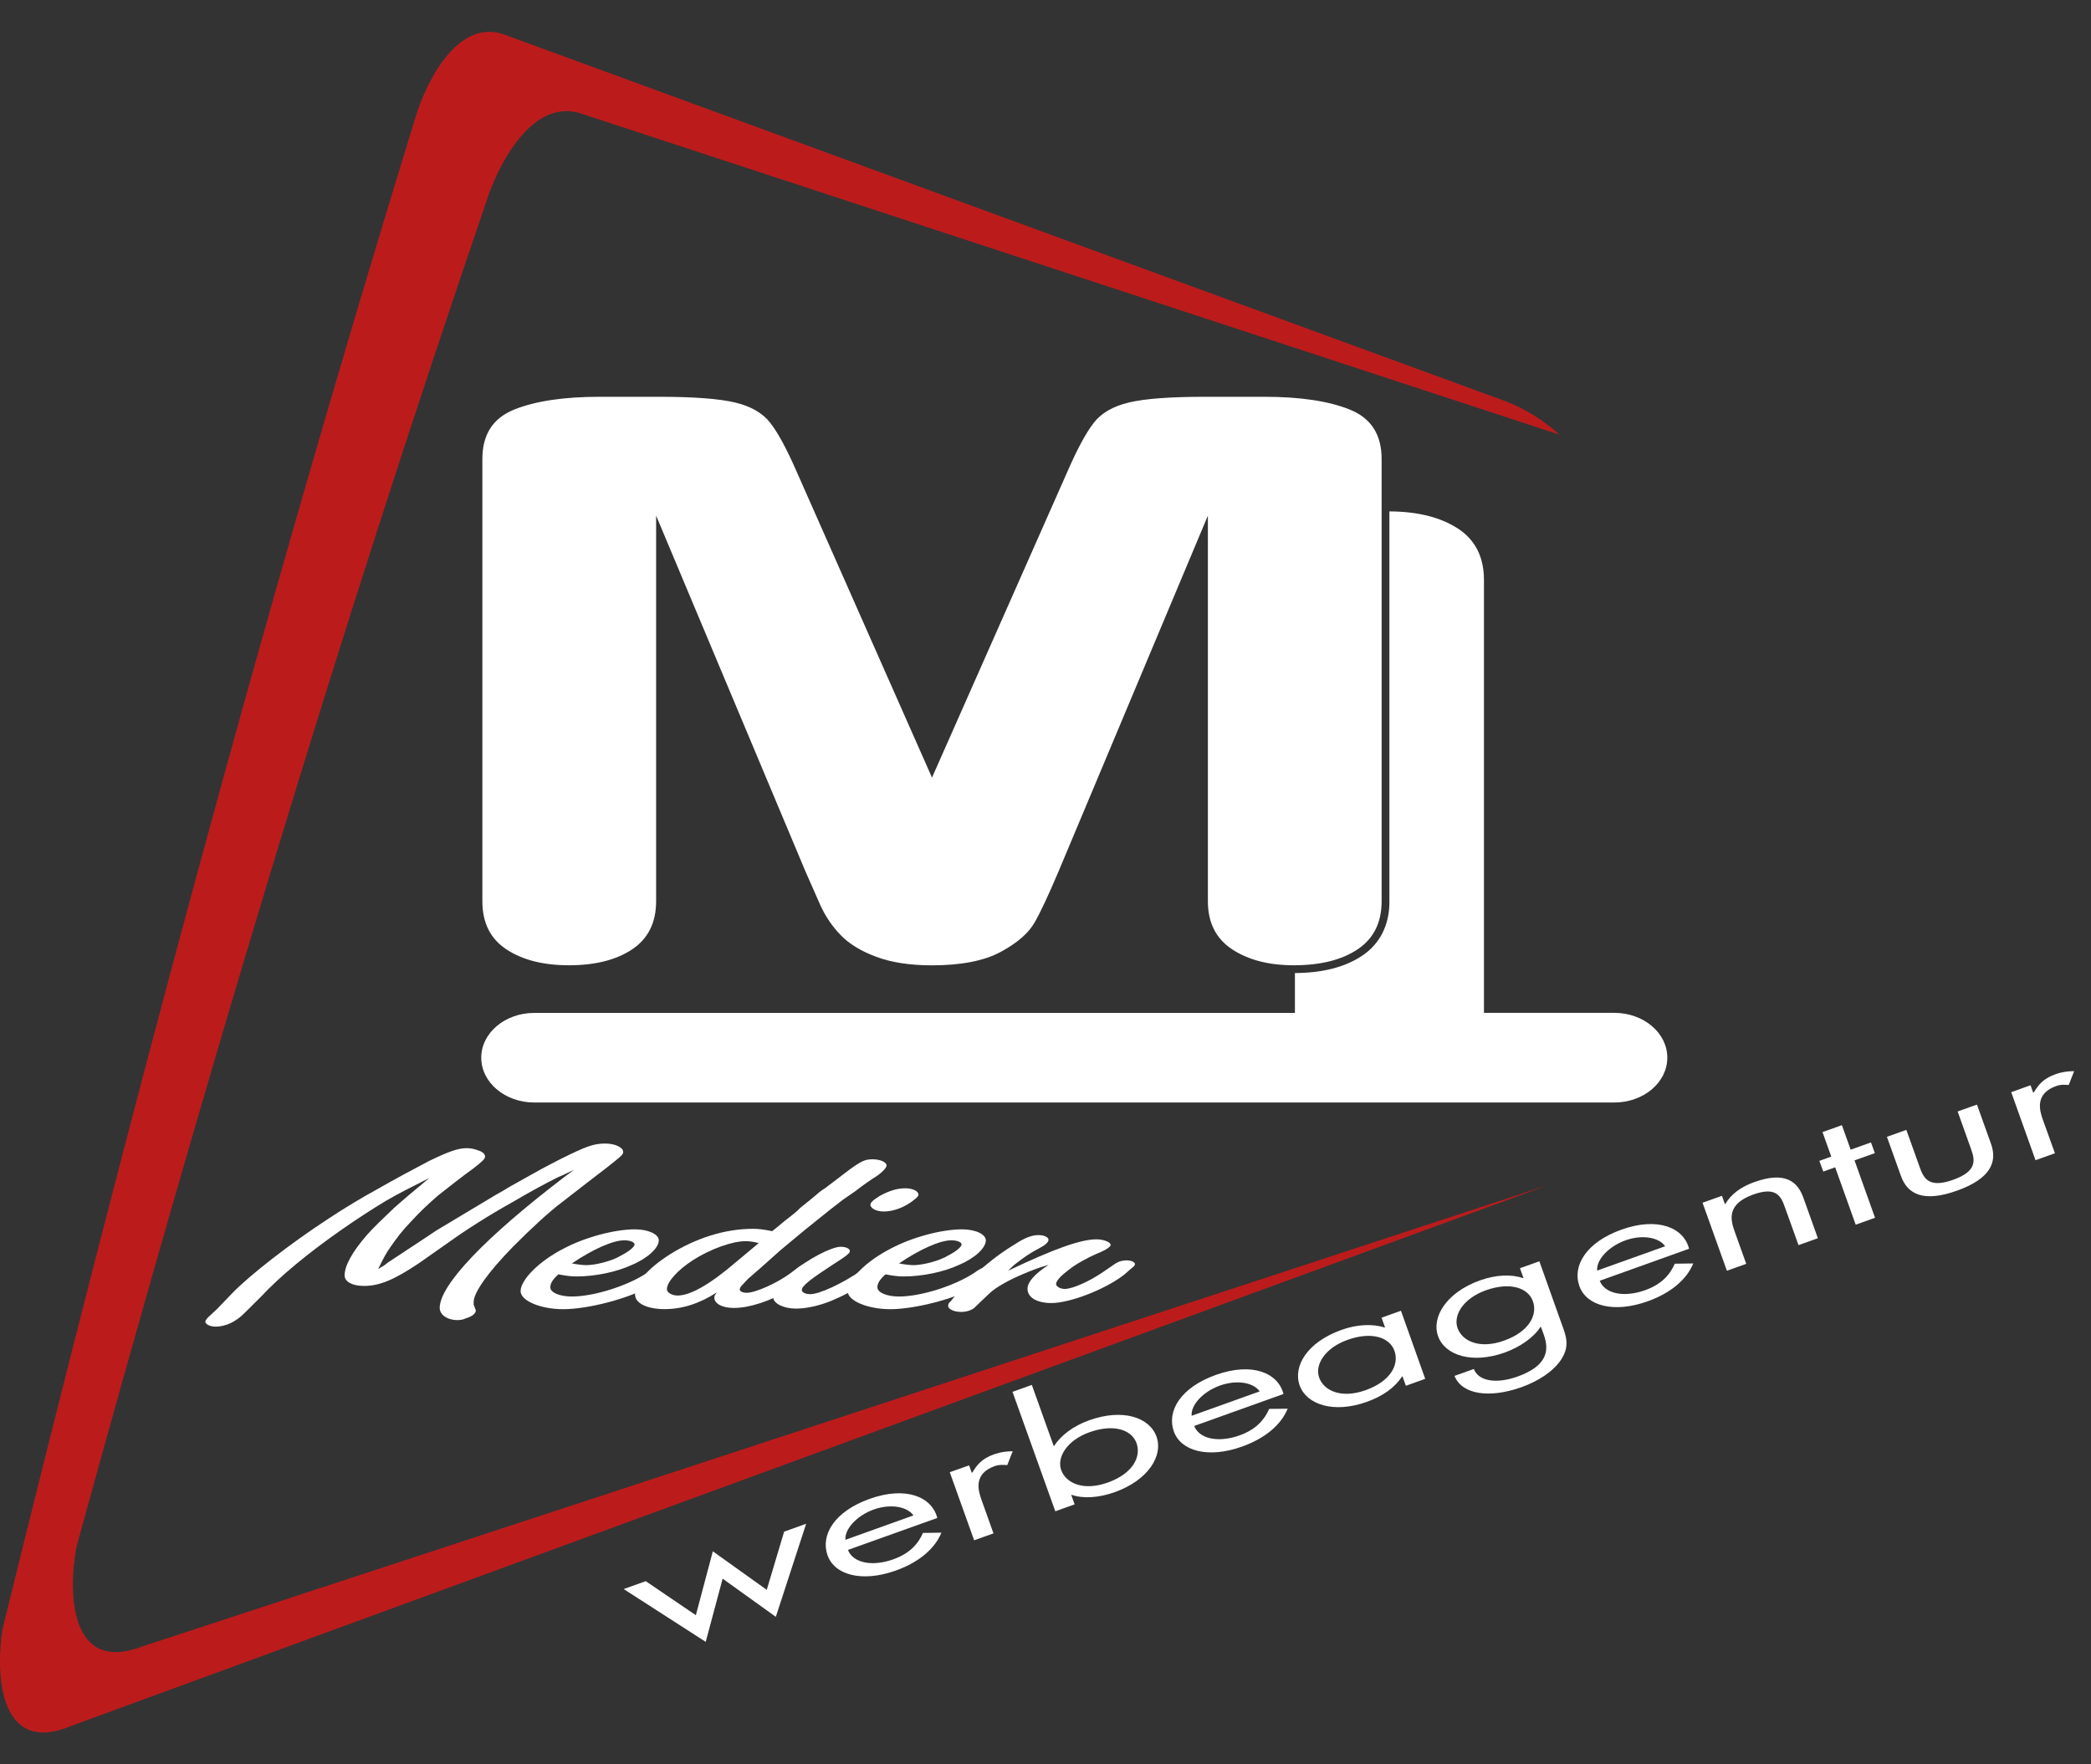 <svg width="32" height="27" viewBox="0 0 32 27" fill="none" xmlns="http://www.w3.org/2000/svg">
<rect x="0" y="0" width="32" height="27" fill="#333333" stroke="none"/>
<path d="M2.185 25.194C1.072 25.624 1.038 24.39 1.169 23.677C3.073 16.738 5.128 9.841 7.46 3.034C7.637 2.501 8.138 1.533 8.856 1.726L23.866 6.652C23.629 6.44 23.359 6.265 23.07 6.151L7.69 0.519C6.982 0.297 6.508 1.287 6.355 1.806C4.004 9.445 1.944 17.171 0.038 24.933C-0.074 25.651 0 26.878 1.099 26.409L23.69 18.136L2.185 25.194Z" fill="#BC1B1C"/>
<path d="M5.911 18.374C5.696 18.503 5.457 18.658 5.217 18.826C4.721 19.173 4.283 19.532 3.994 19.844L3.738 20.098C3.614 20.223 3.457 20.302 3.3 20.302C3.218 20.302 3.143 20.267 3.143 20.227C3.143 20.209 3.16 20.187 3.185 20.159L3.317 20.037L3.548 19.797C3.812 19.521 4.441 19.03 5.043 18.639C5.277 18.485 5.517 18.34 5.762 18.205C6.018 18.058 6.398 17.854 6.564 17.768C6.869 17.621 7.01 17.571 7.142 17.571C7.2 17.571 7.257 17.581 7.324 17.607C7.39 17.628 7.423 17.664 7.423 17.7C7.423 17.736 7.373 17.782 7.241 17.883C7.076 18.001 6.869 18.166 6.704 18.295C6.547 18.431 6.423 18.549 6.291 18.693C6.159 18.828 6.068 18.951 5.985 19.07C5.903 19.184 5.87 19.253 5.787 19.421L5.886 19.36L5.936 19.321L6.431 18.995L6.679 18.83L7.588 18.285C7.678 18.235 7.753 18.192 7.802 18.16L8.174 17.952C8.306 17.877 8.447 17.805 8.579 17.737C8.967 17.544 9.082 17.5 9.264 17.5C9.413 17.5 9.537 17.561 9.537 17.626C9.537 17.668 9.52 17.683 9.289 17.866L9 18.088L8.76 18.274L8.612 18.389C8.405 18.543 8.124 18.804 7.86 19.07C7.472 19.464 7.249 19.78 7.249 19.923V19.965C7.266 20.015 7.282 20.048 7.282 20.054C7.282 20.101 7.224 20.148 7.125 20.176C7.092 20.194 7.043 20.202 7.001 20.202C6.845 20.202 6.729 20.119 6.729 20.015C6.729 19.668 7.423 18.937 8.637 18.012L8.785 17.901C8.678 17.952 8.603 17.991 8.546 18.012C8.331 18.119 8.108 18.241 7.851 18.392C7.48 18.599 7.141 18.815 6.876 19.005L6.406 19.335C6.034 19.583 5.811 19.679 5.572 19.679C5.39 19.679 5.274 19.615 5.274 19.518C5.274 19.368 5.39 19.16 5.613 18.902C5.712 18.788 5.869 18.64 6.026 18.49C6.199 18.336 6.307 18.246 6.571 18.027C6.242 18.193 6.108 18.26 5.911 18.374ZM8.422 19.701C8.422 19.78 8.562 19.841 8.752 19.841C9.091 19.841 9.612 19.676 9.916 19.471C9.999 19.407 10.073 19.383 10.139 19.383C10.206 19.383 10.272 19.404 10.272 19.44C10.272 19.472 10.246 19.505 10.172 19.544L9.933 19.691C9.619 19.873 8.999 20.035 8.619 20.035C8.272 20.035 7.967 19.906 7.967 19.759C7.967 19.587 8.248 19.3 8.627 19.107C8.949 18.935 9.404 18.813 9.717 18.813C9.924 18.813 10.082 18.889 10.082 18.982C10.082 19.096 9.916 19.254 9.668 19.358C9.437 19.466 9.107 19.534 8.826 19.534C8.743 19.534 8.678 19.527 8.545 19.502C8.455 19.584 8.422 19.64 8.422 19.701ZM8.752 19.335C8.851 19.353 8.926 19.361 8.975 19.361C9.116 19.361 9.372 19.296 9.504 19.214C9.637 19.146 9.711 19.077 9.711 19.045C9.711 19.009 9.645 18.981 9.554 18.981C9.381 18.98 9.066 19.121 8.752 19.335Z" fill="white"/>
<path d="M11.891 18.782L12.015 18.679L12.139 18.582C12.197 18.535 12.23 18.503 12.246 18.485L12.42 18.345C12.494 18.281 12.568 18.216 12.626 18.184L12.998 17.901C13.18 17.769 13.238 17.741 13.353 17.741C13.469 17.741 13.568 17.784 13.568 17.837C13.568 17.869 13.502 17.941 13.411 18.002C13.353 18.038 13.238 18.113 13.081 18.235L12.966 18.314C12.9 18.356 12.818 18.425 12.701 18.514L12.321 18.819L11.95 19.127L11.644 19.4L11.537 19.493L11.446 19.572L11.347 19.679C11.33 19.697 11.321 19.719 11.321 19.733C11.321 19.762 11.363 19.784 11.428 19.784C11.561 19.784 11.891 19.637 12.106 19.479L12.23 19.386C12.296 19.342 12.354 19.314 12.386 19.314C12.461 19.314 12.511 19.35 12.511 19.389C12.511 19.453 12.354 19.586 12.114 19.726C11.775 19.916 11.47 20.016 11.23 20.016C11.056 20.016 10.932 19.952 10.932 19.858C10.932 19.83 10.941 19.815 10.974 19.776C10.701 19.952 10.436 20.034 10.172 20.034C9.909 20.034 9.718 19.948 9.718 19.808C9.718 19.636 9.916 19.411 10.247 19.199C10.652 18.945 11.098 18.805 11.52 18.805C11.602 18.805 11.676 18.812 11.817 18.841L11.891 18.782ZM11.611 19.023C11.528 19.002 11.462 18.994 11.412 18.994C11.205 18.994 10.875 19.113 10.61 19.281C10.371 19.435 10.206 19.618 10.206 19.729C10.206 19.78 10.28 19.826 10.371 19.826C10.561 19.826 10.858 19.661 11.255 19.321L11.552 19.073L11.569 19.059L11.611 19.023Z" fill="white"/>
<path d="M12.71 19.912C12.527 19.984 12.338 20.026 12.18 20.026C11.99 20.026 11.833 19.947 11.833 19.851C11.833 19.75 11.932 19.621 12.106 19.482C12.37 19.263 12.726 19.08 12.866 19.08C12.948 19.08 13.006 19.109 13.006 19.145C13.006 19.177 12.965 19.213 12.75 19.35C12.42 19.565 12.271 19.676 12.271 19.74C12.271 19.78 12.329 19.805 12.403 19.805C12.544 19.805 12.907 19.633 13.18 19.443C13.246 19.393 13.32 19.361 13.362 19.361C13.428 19.361 13.486 19.389 13.486 19.425C13.486 19.446 13.46 19.479 13.428 19.508L13.254 19.629C13.156 19.7 12.916 19.826 12.71 19.912ZM13.321 18.439C13.321 18.403 13.354 18.371 13.461 18.303C13.618 18.217 13.734 18.185 13.858 18.185C13.965 18.185 14.056 18.228 14.056 18.282C14.056 18.303 14.031 18.328 13.998 18.354C13.858 18.472 13.677 18.54 13.527 18.54C13.42 18.54 13.337 18.501 13.321 18.447V18.439Z" fill="white"/>
<path d="M13.428 19.701C13.428 19.78 13.569 19.841 13.758 19.841C14.097 19.841 14.617 19.676 14.922 19.471C15.005 19.407 15.079 19.383 15.145 19.383C15.211 19.383 15.277 19.404 15.277 19.44C15.277 19.472 15.252 19.505 15.178 19.544L14.939 19.691C14.625 19.873 14.005 20.035 13.625 20.035C13.278 20.035 12.972 19.906 12.972 19.759C12.972 19.587 13.253 19.3 13.633 19.107C13.955 18.935 14.409 18.813 14.723 18.813C14.93 18.813 15.087 18.889 15.087 18.982C15.087 19.096 14.922 19.254 14.674 19.358C14.443 19.466 14.113 19.534 13.832 19.534C13.749 19.534 13.684 19.527 13.551 19.502C13.46 19.584 13.427 19.641 13.427 19.702L13.428 19.701ZM13.758 19.335C13.857 19.353 13.932 19.361 13.981 19.361C14.121 19.361 14.377 19.296 14.51 19.214C14.642 19.146 14.716 19.077 14.716 19.045C14.716 19.009 14.65 18.981 14.559 18.981C14.386 18.98 14.072 19.121 13.758 19.335Z" fill="white"/>
<path d="M16.782 18.966C16.89 18.966 16.997 19.009 16.997 19.052C16.997 19.08 16.915 19.137 16.782 19.187C16.642 19.248 16.452 19.352 16.353 19.435C16.229 19.528 16.162 19.603 16.162 19.65C16.162 19.689 16.228 19.725 16.295 19.725C16.418 19.725 16.683 19.603 16.89 19.46L17.046 19.353C17.112 19.306 17.17 19.288 17.245 19.288C17.311 19.288 17.369 19.314 17.369 19.345C17.369 19.36 17.352 19.385 17.319 19.406L17.204 19.507C16.915 19.732 16.377 19.941 16.089 19.941C15.874 19.941 15.725 19.858 15.725 19.726C15.725 19.621 15.825 19.503 16.047 19.356C15.848 19.414 15.783 19.446 15.667 19.493C15.427 19.593 15.229 19.708 15.138 19.797L14.923 20.002C14.882 20.049 14.791 20.077 14.709 20.077C14.601 20.077 14.51 20.034 14.51 19.984C14.51 19.963 14.518 19.938 14.551 19.912L14.692 19.736C14.791 19.632 14.973 19.45 15.113 19.339C15.228 19.242 15.361 19.145 15.543 19.034C15.683 18.944 15.79 18.901 15.89 18.901C15.981 18.901 16.046 18.933 16.046 18.973C16.046 19.009 15.997 19.055 15.898 19.106C15.791 19.16 15.667 19.242 15.559 19.328C15.51 19.364 15.485 19.389 15.427 19.447C16.136 19.109 16.54 18.966 16.78 18.966H16.782Z" fill="white"/>
<path d="M10.649 24.718L10.909 23.74L11.734 24.33L12 23.44L12.337 23.319L11.873 24.743L11.059 24.159L10.8 25.126L9.545 24.318L9.882 24.197L10.649 24.718ZM12.977 23.719C13.049 23.911 13.335 23.983 13.671 23.863C13.923 23.773 14.054 23.624 14.124 23.459L14.407 23.455C14.307 23.7 14.064 23.908 13.709 24.035C13.19 24.22 12.772 24.102 12.665 23.803C12.555 23.495 12.763 23.133 13.308 22.938C13.867 22.738 14.262 22.908 14.344 23.23L12.977 23.719ZM13.979 23.191C13.884 23.055 13.629 23.009 13.37 23.101C13.115 23.193 12.922 23.4 12.939 23.564L13.979 23.191ZM14.873 22.537L14.88 22.535C14.954 22.415 15.022 22.324 15.215 22.255C15.315 22.22 15.403 22.21 15.498 22.209L15.415 22.421C15.348 22.418 15.299 22.41 15.221 22.437C14.895 22.554 14.97 22.81 15.018 22.945L15.204 23.466L14.908 23.572L14.535 22.53L14.831 22.425L14.871 22.537H14.873ZM15.495 21.3L15.791 21.194L16.126 22.13L16.133 22.127C16.234 21.966 16.429 21.821 16.666 21.736C17.184 21.55 17.594 21.691 17.699 21.986C17.803 22.276 17.574 22.65 17.063 22.834C16.822 22.92 16.583 22.939 16.401 22.876L16.394 22.878L16.446 23.022L16.15 23.128L15.495 21.3ZM16.24 22.496C16.313 22.7 16.582 22.821 16.953 22.688C17.334 22.552 17.468 22.296 17.393 22.085C17.318 21.877 17.04 21.787 16.673 21.918C16.329 22.041 16.171 22.301 16.24 22.496ZM18.276 21.822C18.349 22.014 18.634 22.086 18.971 21.966C19.222 21.876 19.352 21.726 19.423 21.561L19.706 21.558C19.606 21.803 19.363 22.011 19.007 22.138C18.488 22.324 18.071 22.205 17.964 21.906C17.854 21.598 18.062 21.236 18.606 21.041C19.165 20.841 19.561 21.011 19.642 21.333L18.276 21.822ZM19.278 21.293C19.183 21.157 18.928 21.111 18.669 21.204C18.413 21.295 18.22 21.502 18.237 21.666L19.278 21.293ZM21.811 21.101L21.515 21.207L21.463 21.063L21.456 21.065C21.346 21.235 21.163 21.366 20.918 21.453C20.407 21.636 19.993 21.492 19.89 21.203C19.784 20.906 20.007 20.539 20.529 20.352C20.766 20.267 21.004 20.256 21.189 20.315L21.196 20.313L21.143 20.165L21.44 20.059L21.811 21.101ZM20.188 21.082C20.261 21.286 20.53 21.407 20.9 21.274C21.281 21.138 21.416 20.883 21.34 20.672C21.266 20.463 20.987 20.373 20.621 20.505C20.276 20.628 20.118 20.887 20.188 21.082ZM23.911 20.291C23.97 20.457 24.022 20.602 23.894 20.802C23.776 20.985 23.545 21.135 23.286 21.228C22.801 21.401 22.376 21.346 22.259 21.056L22.555 20.95C22.628 21.141 22.905 21.18 23.224 21.066C23.683 20.901 23.71 20.664 23.627 20.429L23.582 20.305L23.574 20.308C23.473 20.466 23.266 20.612 23.033 20.697C22.525 20.879 22.112 20.739 22.008 20.449C21.903 20.157 22.135 19.778 22.65 19.594C22.891 19.508 23.124 19.497 23.306 19.559L23.314 19.556L23.261 19.408L23.558 19.302L23.911 20.293L23.911 20.291ZM22.306 20.324C22.379 20.528 22.648 20.649 23.018 20.516C23.399 20.38 23.534 20.124 23.459 19.913C23.384 19.705 23.105 19.615 22.739 19.746C22.394 19.869 22.236 20.128 22.306 20.324ZM24.482 19.6C24.555 19.792 24.84 19.864 25.177 19.744C25.429 19.654 25.559 19.505 25.63 19.339L25.913 19.335C25.813 19.58 25.57 19.788 25.214 19.915C24.695 20.1 24.278 19.983 24.171 19.683C24.06 19.375 24.269 19.013 24.813 18.818C25.372 18.618 25.768 18.788 25.849 19.11L24.482 19.6ZM25.483 19.072C25.388 18.935 25.134 18.889 24.875 18.982C24.619 19.073 24.426 19.28 24.443 19.444L25.483 19.072ZM26.396 18.426L26.404 18.424C26.49 18.281 26.63 18.168 26.844 18.091C27.326 17.918 27.512 18.087 27.599 18.331L27.82 18.949L27.524 19.055L27.313 18.468C27.253 18.299 27.177 18.157 26.832 18.28C26.425 18.426 26.48 18.661 26.547 18.847L26.724 19.341L26.428 19.447L26.055 18.406L26.352 18.3L26.397 18.425L26.396 18.426ZM28.695 18.636L28.399 18.742L28.085 17.864L27.903 17.929L27.843 17.765L28.025 17.7L27.891 17.325L28.188 17.219L28.322 17.594L28.633 17.483L28.692 17.647L28.381 17.758L28.695 18.636ZM29.381 17.87C29.444 18.045 29.531 18.183 29.89 18.055C30.25 17.927 30.229 17.764 30.166 17.589L29.959 17.009L30.255 16.904L30.47 17.505C30.569 17.782 30.464 18.037 29.95 18.221C29.435 18.405 29.192 18.275 29.092 17.998L28.877 17.397L29.174 17.291L29.382 17.871L29.381 17.87ZM31.117 16.721L31.124 16.718C31.198 16.6 31.266 16.507 31.458 16.439C31.558 16.403 31.647 16.394 31.742 16.392L31.659 16.604C31.592 16.601 31.543 16.593 31.465 16.621C31.139 16.737 31.213 16.993 31.261 17.129L31.448 17.649L31.151 17.755L30.779 16.714L31.075 16.608L31.115 16.721H31.117Z" fill="white"/>
<path d="M12.327 13.337L10.041 7.891V13.792C10.041 14.118 9.919 14.364 9.676 14.527C9.433 14.69 9.11 14.772 8.707 14.772C8.317 14.772 7.999 14.692 7.752 14.53C7.505 14.368 7.382 14.123 7.382 13.792V7.023C7.382 6.65 7.544 6.398 7.869 6.268C8.193 6.137 8.631 6.072 9.183 6.072H10.079C10.617 6.072 11.008 6.102 11.251 6.16C11.494 6.218 11.675 6.323 11.791 6.475C11.908 6.626 12.041 6.873 12.191 7.216L14.263 11.9L16.336 7.216C16.485 6.873 16.618 6.627 16.735 6.475C16.852 6.322 17.031 6.218 17.275 6.16C17.519 6.101 17.909 6.072 18.448 6.072H19.343C19.894 6.072 20.333 6.137 20.657 6.268C20.981 6.398 21.144 6.65 21.144 7.023V13.791C21.144 14.118 21.022 14.363 20.778 14.527C20.535 14.69 20.209 14.772 19.8 14.772C19.416 14.772 19.101 14.69 18.855 14.527C18.608 14.364 18.485 14.118 18.485 13.792V7.891L16.199 13.337C16.049 13.691 15.928 13.951 15.834 14.116C15.74 14.281 15.566 14.432 15.313 14.568C15.06 14.704 14.71 14.773 14.262 14.773C13.925 14.773 13.64 14.729 13.406 14.641C13.173 14.554 12.991 14.442 12.861 14.306C12.732 14.171 12.63 14.019 12.555 13.854L12.327 13.337Z" fill="white"/>
<path d="M24.705 15.5H22.71V8.876C22.71 8.522 22.575 8.258 22.306 8.085C22.039 7.914 21.692 7.828 21.263 7.826V13.793C21.266 14.148 21.121 14.444 20.845 14.626C20.579 14.804 20.233 14.889 19.817 14.891V15.501H8.176C7.728 15.501 7.365 15.808 7.365 16.186C7.365 16.565 7.728 16.872 8.176 16.872H24.705C25.153 16.872 25.516 16.565 25.516 16.186C25.516 15.807 25.153 15.5 24.705 15.5Z" fill="white"/>
</svg>
